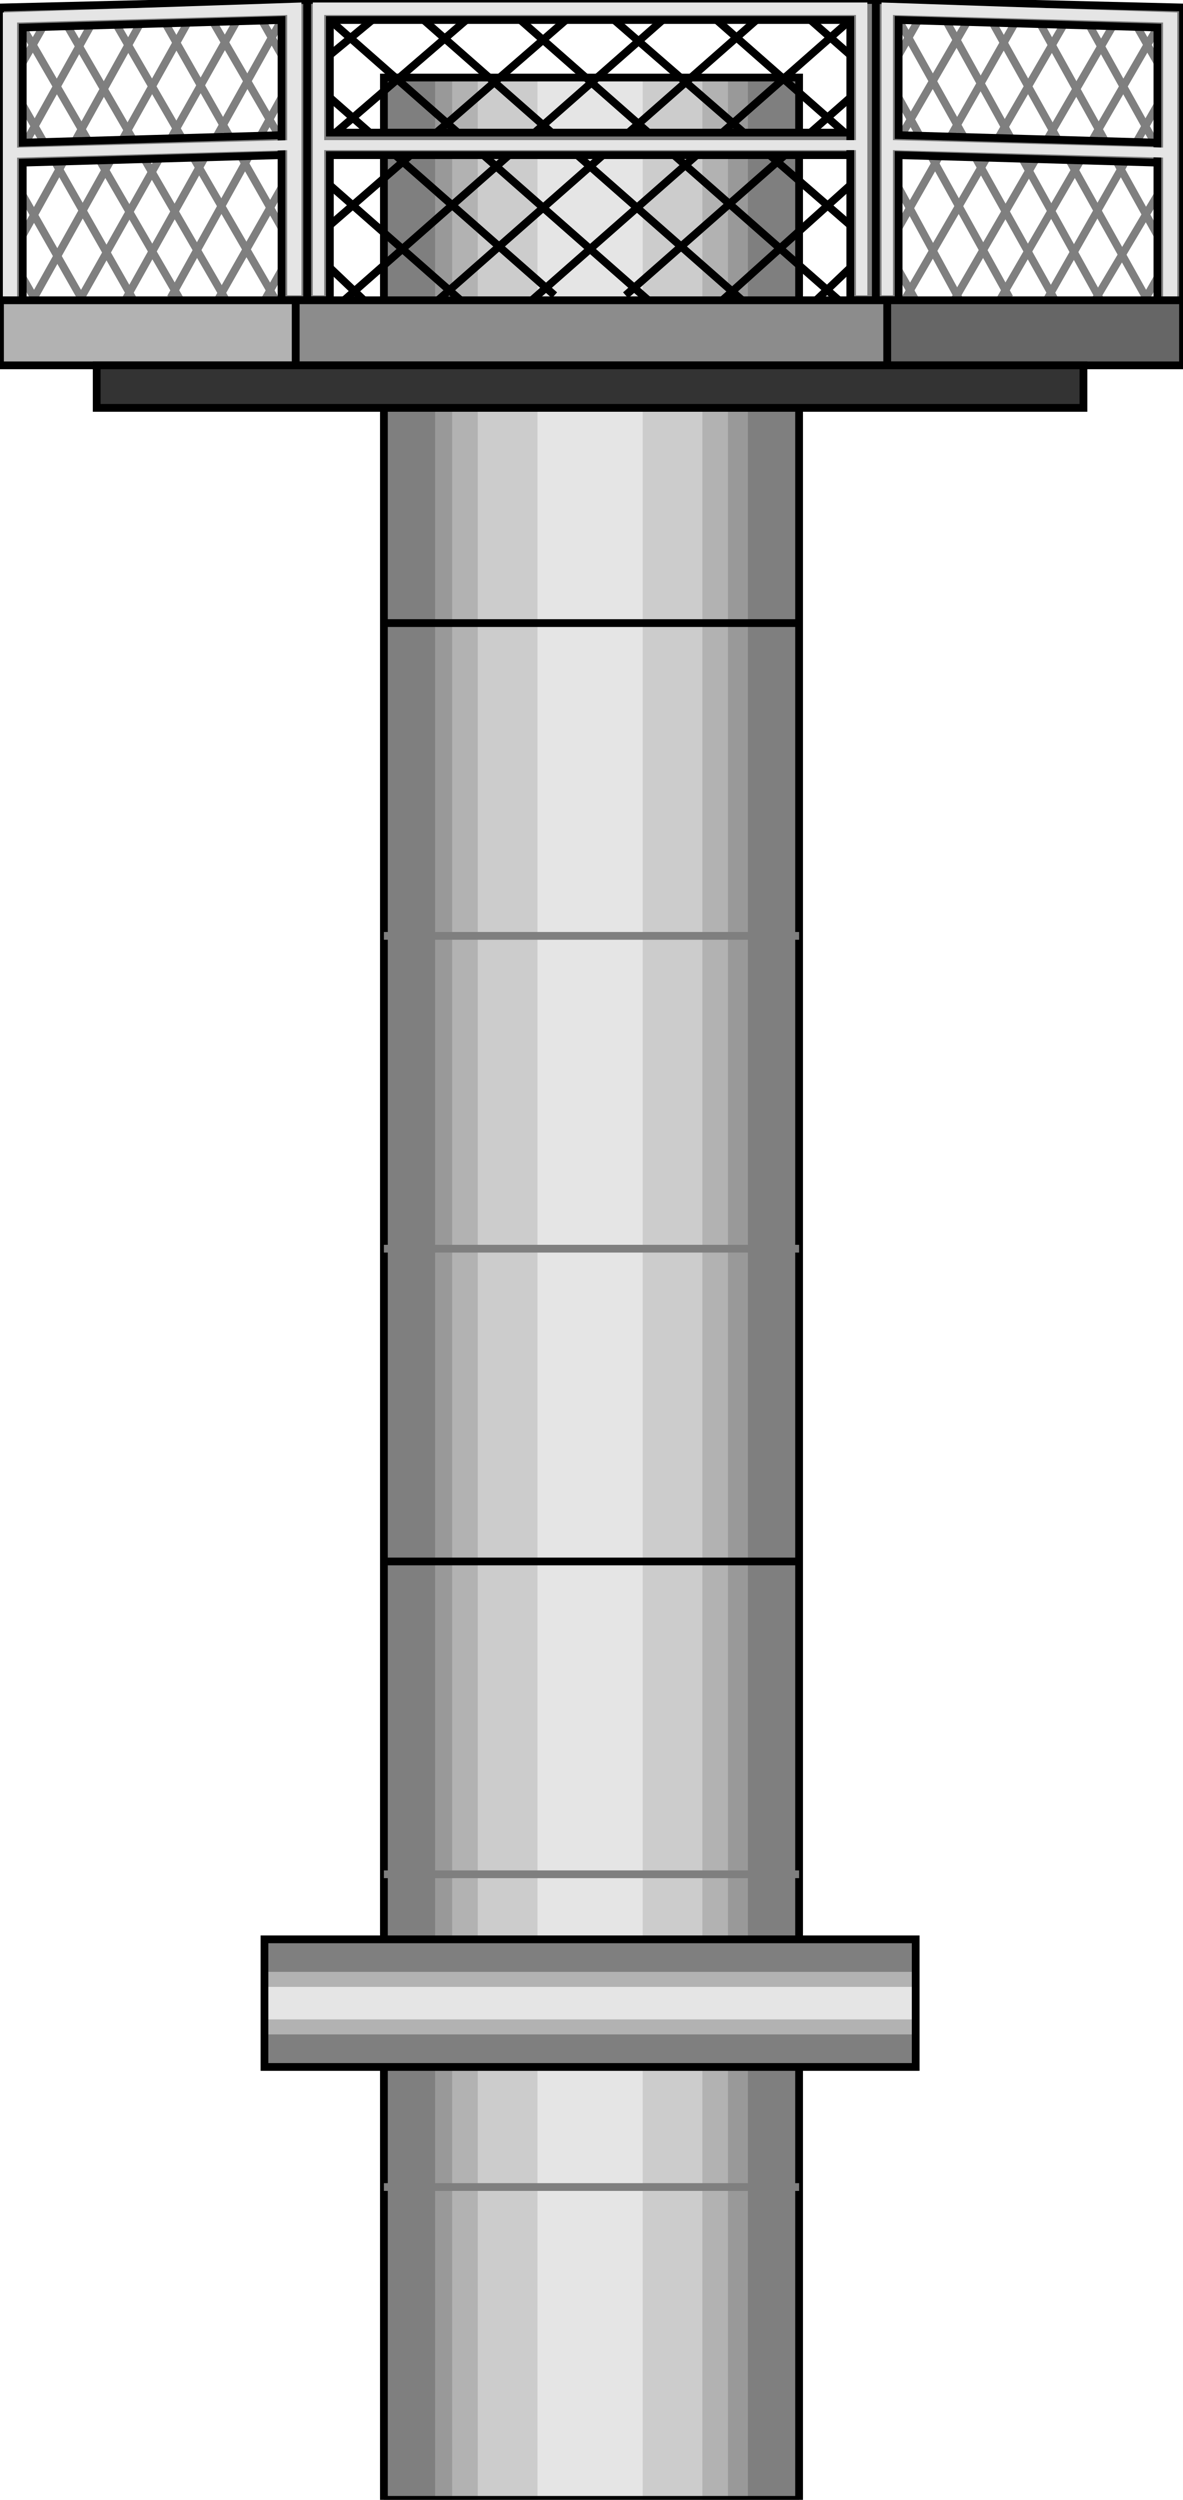 <svg width="71" height="150" viewBox="0 0 71 150" fill="none" xmlns="http://www.w3.org/2000/svg">
<g clip-path="url(#clip0_2109_170765)">
<path d="M23.041 4.654H47.959V150H23.041V4.654Z" fill="#7F7F7F"/>
<path d="M26.113 4.654H44.887V150H26.113V4.654Z" fill="#999999"/>
<path d="M27.137 4.654H43.692V150H27.137V4.654Z" fill="#B2B2B2"/>
<path d="M28.673 4.654H42.156V150H28.673V4.654Z" fill="#CCCCCC"/>
<path d="M32.257 4.654H38.572V150H32.257V4.654Z" fill="#E5E5E5"/>
<path d="M23.041 4.654H47.959V150H23.041V4.654Z" stroke="black" stroke-width="0.465"/>
<path d="M19.798 1.201L38.913 18.018" stroke="black" stroke-width="0.465"/>
<path d="M25.431 1.201L44.546 18.018" stroke="black" stroke-width="0.465"/>
<path d="M31.233 1.201L50.349 18.018" stroke="black" stroke-width="0.465"/>
<path d="M36.865 1.201L51.031 13.514" stroke="black" stroke-width="0.465"/>
<path d="M42.668 0.9L51.031 8.258" stroke="black" stroke-width="0.465"/>
<path d="M48.301 0.9L51.032 3.303" stroke="black" stroke-width="0.465"/>
<path d="M19.798 5.855L33.281 17.717" stroke="black" stroke-width="0.465"/>
<path d="M19.798 11.111L27.649 18.018" stroke="black" stroke-width="0.465"/>
<path d="M19.798 16.066L21.846 18.018" stroke="black" stroke-width="0.465"/>
<path d="M51.031 1.201L31.916 18.018" stroke="black" stroke-width="0.465"/>
<path d="M45.399 1.201L26.283 18.018" stroke="black" stroke-width="0.465"/>
<path d="M39.767 1.201L20.651 18.018" stroke="black" stroke-width="0.465"/>
<path d="M33.964 1.201L19.798 13.514" stroke="black" stroke-width="0.465"/>
<path d="M28.331 0.9L19.798 8.258" stroke="black" stroke-width="0.465"/>
<path d="M22.699 0.9L19.798 3.303" stroke="black" stroke-width="0.465"/>
<path d="M51.031 5.855L37.548 17.717" stroke="black" stroke-width="0.465"/>
<path d="M51.031 11.111L43.351 18.018" stroke="black" stroke-width="0.465"/>
<path d="M51.032 16.066L48.983 18.018" stroke="black" stroke-width="0.465"/>
<path d="M18.433 18.018V0H52.567V18.018H51.031V1.201H19.798V7.958H51.031V9.309H19.798V18.018H18.433Z" fill="#7F7F7F" stroke="black" stroke-width="0.465"/>
<path d="M18.774 17.718V0.15H52.056V17.718H51.373V0.901H19.457V8.409H51.373V9.009H19.457V17.718H18.774Z" fill="#E5E5E5"/>
<path d="M1.365 1.652L10.923 18.169" stroke="#7F7F7F" stroke-width="0.465"/>
<path d="M4.096 1.652L13.653 18.169" stroke="#7F7F7F" stroke-width="0.465"/>
<path d="M6.998 1.502L16.556 18.018" stroke="#7F7F7F" stroke-width="0.465"/>
<path d="M9.899 1.352L16.897 13.664" stroke="#7F7F7F" stroke-width="0.465"/>
<path d="M12.63 1.051L16.897 8.408" stroke="#7F7F7F" stroke-width="0.465"/>
<path d="M15.531 0.9L16.897 3.303" stroke="#7F7F7F" stroke-width="0.465"/>
<path d="M1.365 6.307L8.021 18.018" stroke="#7F7F7F" stroke-width="0.465"/>
<path d="M1.365 11.711L5.12 18.317" stroke="#7F7F7F" stroke-width="0.465"/>
<path d="M1.365 16.666L2.389 18.468" stroke="#7F7F7F" stroke-width="0.465"/>
<path d="M16.897 1.201L7.339 18.318" stroke="#7F7F7F" stroke-width="0.465"/>
<path d="M14.166 1.352L4.608 18.319" stroke="#7F7F7F" stroke-width="0.465"/>
<path d="M11.265 1.352L1.707 18.469" stroke="#7F7F7F" stroke-width="0.465"/>
<path d="M8.363 1.502L1.365 14.115" stroke="#7F7F7F" stroke-width="0.465"/>
<path d="M5.632 1.201L1.365 8.859" stroke="#7F7F7F" stroke-width="0.465"/>
<path d="M2.731 1.352L1.365 3.754" stroke="#7F7F7F" stroke-width="0.465"/>
<path d="M16.896 5.855L10.24 17.867" stroke="#7F7F7F" stroke-width="0.465"/>
<path d="M16.896 11.262L12.971 18.169" stroke="#7F7F7F" stroke-width="0.465"/>
<path d="M16.897 16.217L15.873 18.019" stroke="#7F7F7F" stroke-width="0.465"/>
<path d="M0 18.619V0.45L18.433 0V18.018H16.897V1.201L1.365 1.652V8.559L16.897 8.108V9.309L1.365 9.76V18.468L0 18.619Z" fill="#7F7F7F" stroke="black" stroke-width="0.465"/>
<path d="M0.171 18.168V0.751L18.092 0.15V17.718H17.238V0.901L1.024 1.352V8.859L17.409 8.409V9.009L1.024 9.46V18.168H0.171Z" fill="#E5E5E5"/>
<path d="M53.933 1.201L63.49 18.318" stroke="#7F7F7F" stroke-width="0.465"/>
<path d="M56.834 1.352L66.221 18.319" stroke="#7F7F7F" stroke-width="0.465"/>
<path d="M59.565 1.352L69.122 18.469" stroke="#7F7F7F" stroke-width="0.465"/>
<path d="M62.467 1.502L69.464 14.115" stroke="#7F7F7F" stroke-width="0.465"/>
<path d="M65.197 1.201L69.464 8.859" stroke="#7F7F7F" stroke-width="0.465"/>
<path d="M68.099 1.352L69.464 3.754" stroke="#7F7F7F" stroke-width="0.465"/>
<path d="M53.933 5.855L60.589 17.867" stroke="#7F7F7F" stroke-width="0.465"/>
<path d="M53.933 11.262L57.687 18.169" stroke="#7F7F7F" stroke-width="0.465"/>
<path d="M53.933 16.217L54.957 18.019" stroke="#7F7F7F" stroke-width="0.465"/>
<path d="M69.464 1.652L59.906 18.169" stroke="#7F7F7F" stroke-width="0.465"/>
<path d="M66.734 1.652L57.176 18.169" stroke="#7F7F7F" stroke-width="0.465"/>
<path d="M63.832 1.502L54.274 18.018" stroke="#7F7F7F" stroke-width="0.465"/>
<path d="M60.93 1.352L53.933 13.664" stroke="#7F7F7F" stroke-width="0.465"/>
<path d="M58.199 1.051L53.933 8.408" stroke="#7F7F7F" stroke-width="0.465"/>
<path d="M55.298 0.9L53.933 3.303" stroke="#7F7F7F" stroke-width="0.465"/>
<path d="M69.464 6.307L62.808 18.018" stroke="#7F7F7F" stroke-width="0.465"/>
<path d="M69.464 11.711L65.538 18.317" stroke="#7F7F7F" stroke-width="0.465"/>
<path d="M69.463 16.666L68.439 18.468" stroke="#7F7F7F" stroke-width="0.465"/>
<path d="M52.567 18.018V0L71 0.45V18.619L69.464 18.468V1.652L53.933 1.201V8.108L69.464 8.559V9.76L53.933 9.309V18.018H52.567Z" fill="#7F7F7F" stroke="black" stroke-width="0.465"/>
<path d="M52.908 17.718V0.15L70.658 0.751V18.168H69.805V1.352L53.591 0.901V8.409L69.975 8.859V9.46L53.591 9.009V17.718H52.908Z" fill="#E5E5E5"/>
<path d="M0 18.018H17.75V21.922H0V18.018Z" fill="#B2B2B2" stroke="black" stroke-width="0.465"/>
<path d="M17.75 18.018H53.25V21.922H17.75V18.018Z" fill="#8C8C8C" stroke="black" stroke-width="0.465"/>
<path d="M53.25 18.018H71V21.922H53.25V18.018Z" fill="#666666" stroke="black" stroke-width="0.465"/>
<path d="M5.803 21.922H65.026V24.474H5.803V21.922Z" fill="#333333" stroke="black" stroke-width="0.465"/>
<path d="M23.041 37.387H47.959" stroke="black" stroke-width="0.465"/>
<path d="M23.041 93.693H47.959" stroke="black" stroke-width="0.465"/>
<path d="M23.041 112.463H47.959" stroke="#7F7F7F" stroke-width="0.465"/>
<path d="M23.041 131.23H47.959" stroke="#7F7F7F" stroke-width="0.465"/>
<path d="M23.041 56.156H47.959" stroke="#7F7F7F" stroke-width="0.465"/>
<path d="M23.041 74.926H47.959" stroke="#7F7F7F" stroke-width="0.465"/>
<path d="M15.873 116.367H54.957V124.025H15.873V116.367Z" fill="#7F7F7F"/>
<path d="M15.873 118.318H54.957V122.072H15.873V118.318Z" fill="#B2B2B2"/>
<path d="M15.873 119.219H54.957V121.171H15.873V119.219Z" fill="#E5E5E5"/>
<path d="M15.873 116.367H54.957V124.025H15.873V116.367Z" stroke="black" stroke-width="0.465"/>
</g>
<defs>
<clipPath id="clip0_2109_170765">
<rect width="71" height="150" fill="white"/>
</clipPath>
</defs>
</svg>
